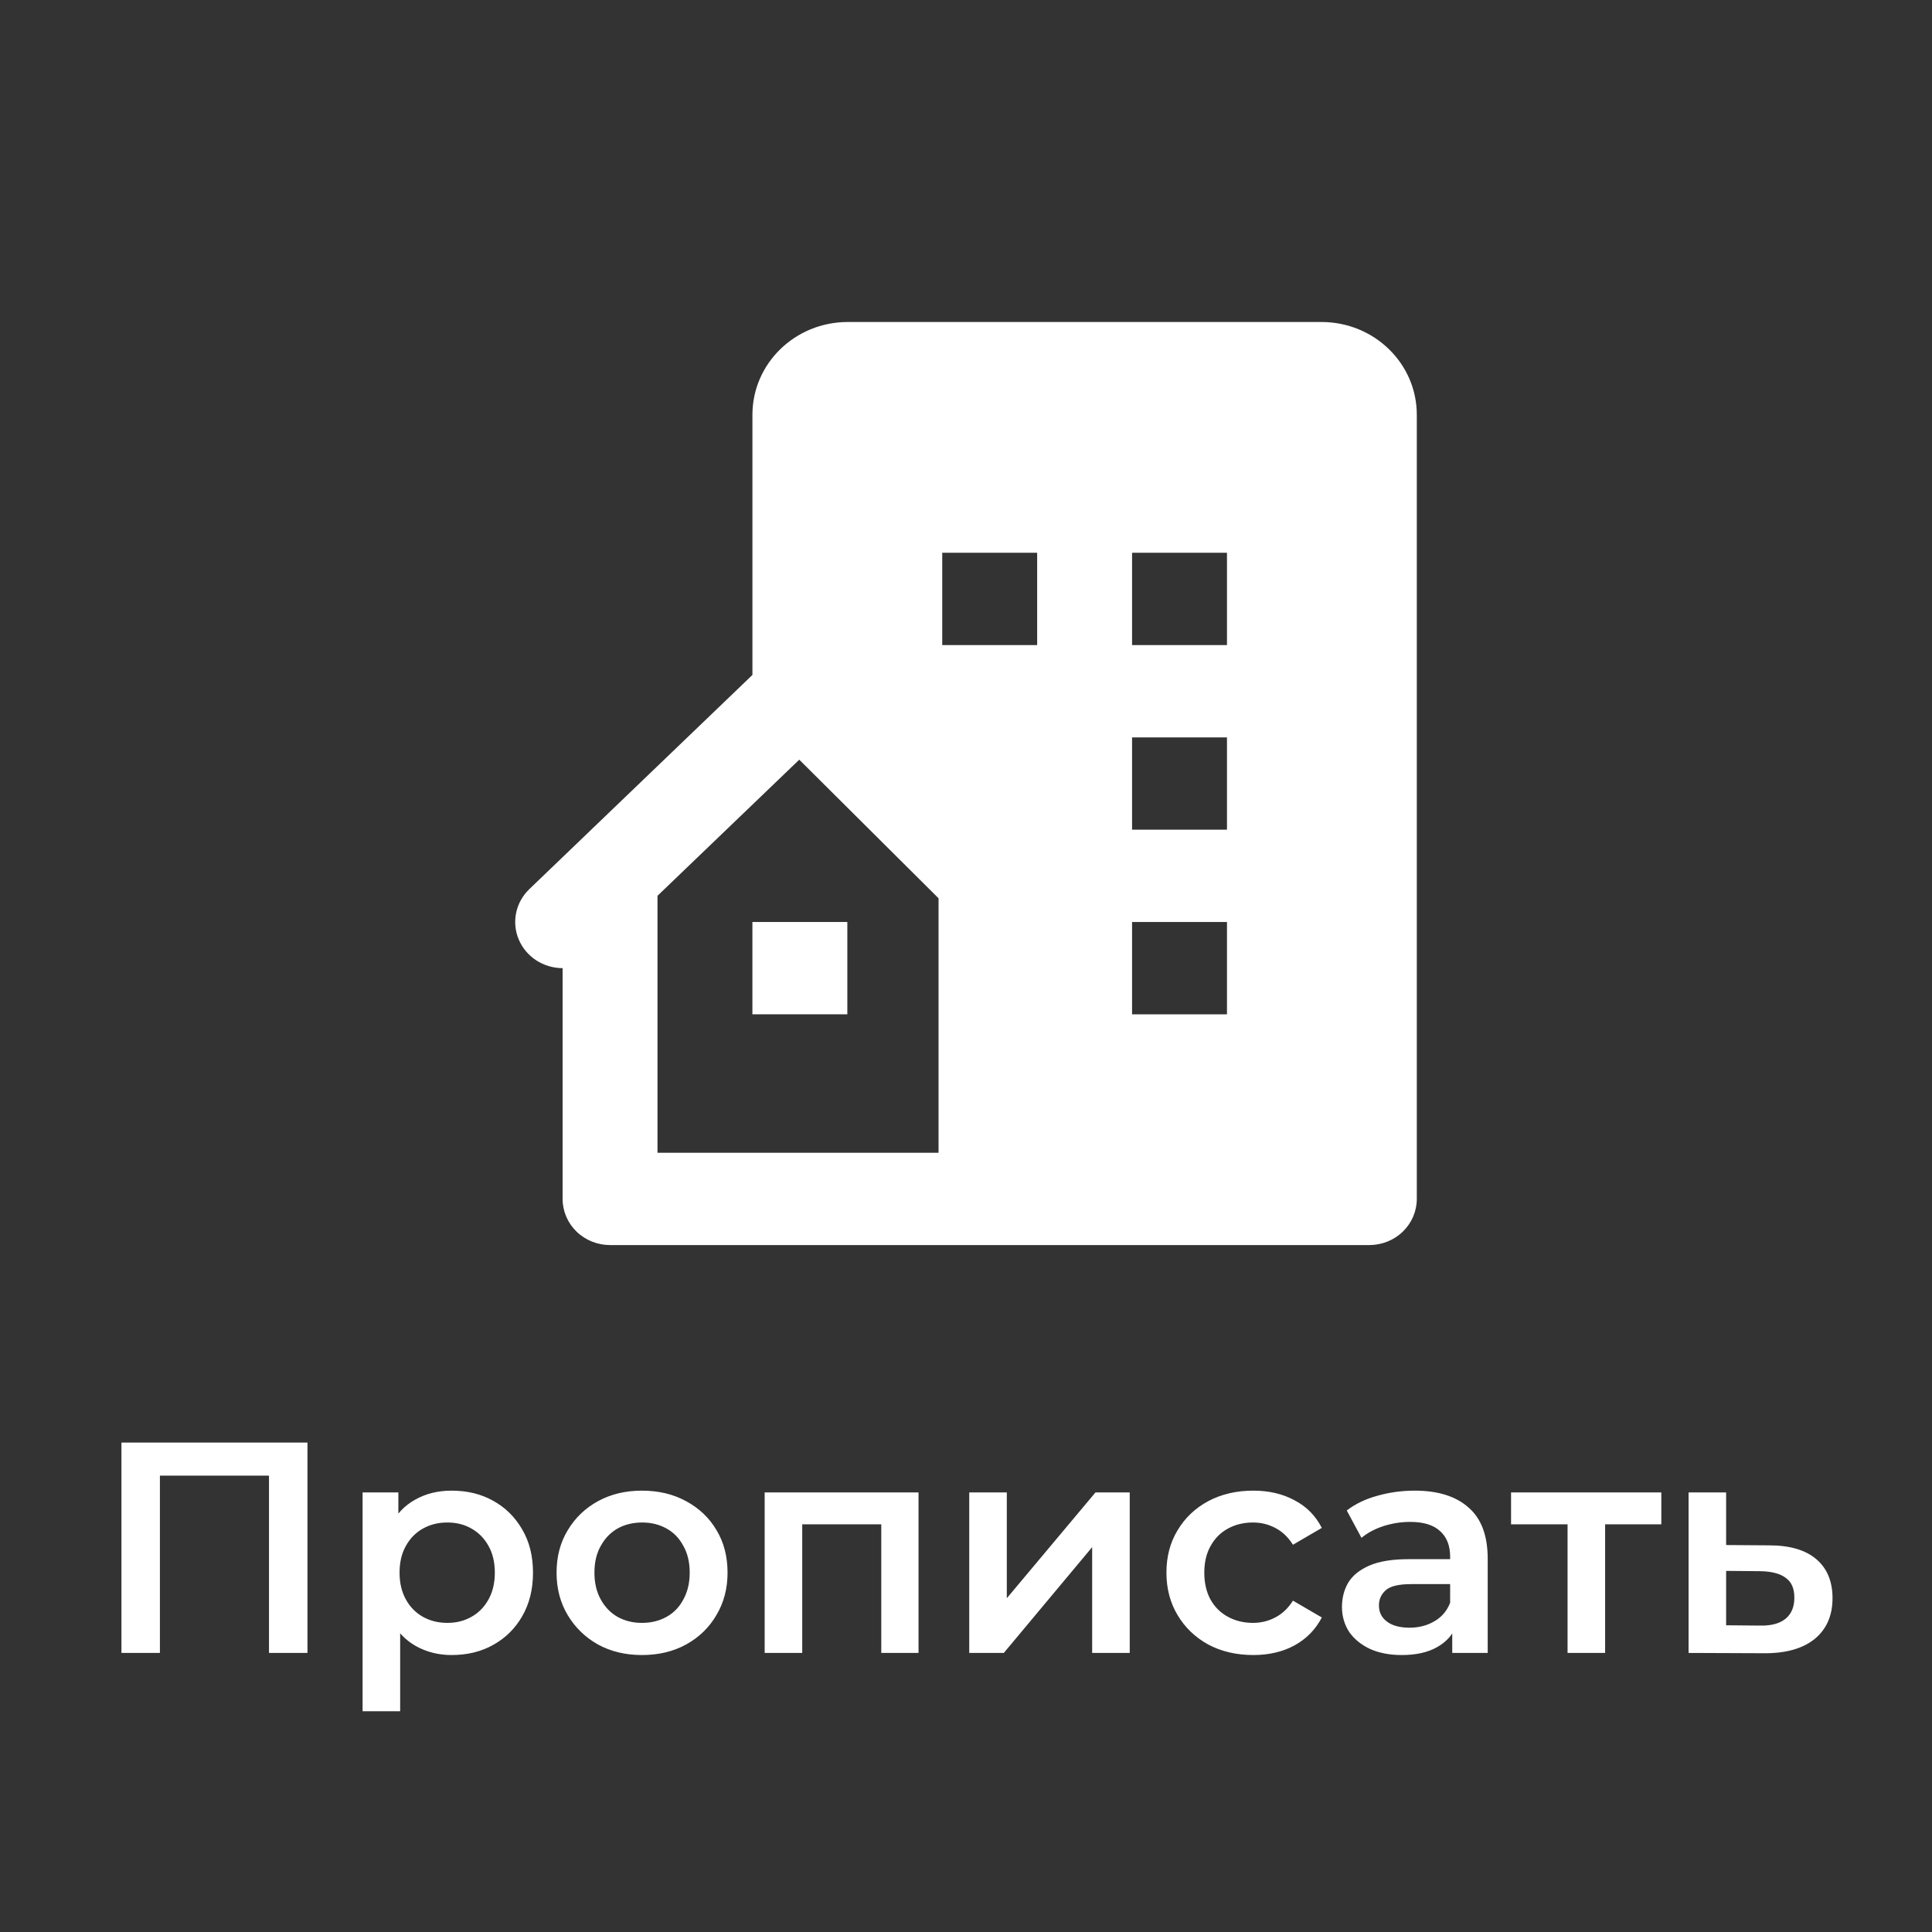 <svg width="90" height="90" viewBox="0 0 90 90" fill="none" xmlns="http://www.w3.org/2000/svg">
<rect x="0" y="0" width="90" height="90" fill="#333333" stroke="none"/>
<path d="M5.657 77V67.2H14.323V77H12.531V68.292L12.951 68.74H7.029L7.449 68.292V77H5.657ZM21.035 77.098C20.428 77.098 19.873 76.958 19.369 76.678C18.874 76.398 18.477 75.978 18.179 75.418C17.89 74.849 17.745 74.13 17.745 73.262C17.745 72.385 17.885 71.666 18.165 71.106C18.454 70.546 18.846 70.131 19.341 69.86C19.835 69.58 20.4 69.44 21.035 69.44C21.772 69.44 22.421 69.599 22.981 69.916C23.55 70.233 23.998 70.677 24.325 71.246C24.661 71.815 24.829 72.487 24.829 73.262C24.829 74.037 24.661 74.713 24.325 75.292C23.998 75.861 23.55 76.305 22.981 76.622C22.421 76.939 21.772 77.098 21.035 77.098ZM16.891 79.716V69.524H18.557V71.288L18.501 73.276L18.641 75.264V79.716H16.891ZM20.839 75.6C21.259 75.6 21.632 75.507 21.959 75.32C22.295 75.133 22.561 74.863 22.757 74.508C22.953 74.153 23.051 73.738 23.051 73.262C23.051 72.777 22.953 72.361 22.757 72.016C22.561 71.661 22.295 71.391 21.959 71.204C21.632 71.017 21.259 70.924 20.839 70.924C20.419 70.924 20.041 71.017 19.705 71.204C19.369 71.391 19.103 71.661 18.907 72.016C18.711 72.361 18.613 72.777 18.613 73.262C18.613 73.738 18.711 74.153 18.907 74.508C19.103 74.863 19.369 75.133 19.705 75.32C20.041 75.507 20.419 75.6 20.839 75.6ZM29.902 77.098C29.137 77.098 28.456 76.935 27.858 76.608C27.261 76.272 26.79 75.815 26.445 75.236C26.099 74.657 25.927 73.999 25.927 73.262C25.927 72.515 26.099 71.857 26.445 71.288C26.79 70.709 27.261 70.257 27.858 69.93C28.456 69.603 29.137 69.44 29.902 69.44C30.677 69.44 31.363 69.603 31.96 69.93C32.567 70.257 33.038 70.705 33.374 71.274C33.72 71.843 33.892 72.506 33.892 73.262C33.892 73.999 33.72 74.657 33.374 75.236C33.038 75.815 32.567 76.272 31.96 76.608C31.363 76.935 30.677 77.098 29.902 77.098ZM29.902 75.6C30.332 75.6 30.715 75.507 31.05 75.32C31.387 75.133 31.648 74.863 31.834 74.508C32.031 74.153 32.129 73.738 32.129 73.262C32.129 72.777 32.031 72.361 31.834 72.016C31.648 71.661 31.387 71.391 31.05 71.204C30.715 71.017 30.337 70.924 29.916 70.924C29.487 70.924 29.105 71.017 28.768 71.204C28.442 71.391 28.18 71.661 27.985 72.016C27.788 72.361 27.691 72.777 27.691 73.262C27.691 73.738 27.788 74.153 27.985 74.508C28.18 74.863 28.442 75.133 28.768 75.32C29.105 75.507 29.483 75.6 29.902 75.6ZM35.621 77V69.524H42.789V77H41.053V70.602L41.459 71.008H36.965L37.371 70.602V77H35.621ZM45.151 77V69.524H46.901V74.452L51.031 69.524H52.627V77H50.877V72.072L46.761 77H45.151ZM58.383 77.098C57.599 77.098 56.899 76.935 56.283 76.608C55.676 76.272 55.2 75.815 54.855 75.236C54.509 74.657 54.337 73.999 54.337 73.262C54.337 72.515 54.509 71.857 54.855 71.288C55.2 70.709 55.676 70.257 56.283 69.93C56.899 69.603 57.599 69.44 58.383 69.44C59.111 69.44 59.75 69.589 60.301 69.888C60.861 70.177 61.285 70.607 61.575 71.176L60.231 71.96C60.007 71.605 59.731 71.344 59.405 71.176C59.087 71.008 58.742 70.924 58.369 70.924C57.939 70.924 57.552 71.017 57.207 71.204C56.861 71.391 56.591 71.661 56.395 72.016C56.199 72.361 56.101 72.777 56.101 73.262C56.101 73.747 56.199 74.167 56.395 74.522C56.591 74.867 56.861 75.133 57.207 75.32C57.552 75.507 57.939 75.6 58.369 75.6C58.742 75.6 59.087 75.516 59.405 75.348C59.731 75.18 60.007 74.919 60.231 74.564L61.575 75.348C61.285 75.908 60.861 76.342 60.301 76.65C59.75 76.949 59.111 77.098 58.383 77.098ZM67.651 77V75.488L67.553 75.166V72.52C67.553 72.007 67.4 71.61 67.091 71.33C66.784 71.041 66.317 70.896 65.692 70.896C65.272 70.896 64.856 70.961 64.445 71.092C64.044 71.223 63.703 71.405 63.423 71.638L62.737 70.364C63.139 70.056 63.615 69.827 64.165 69.678C64.725 69.519 65.304 69.44 65.901 69.44C66.984 69.44 67.82 69.701 68.407 70.224C69.005 70.737 69.303 71.535 69.303 72.618V77H67.651ZM65.299 77.098C64.74 77.098 64.249 77.005 63.83 76.818C63.41 76.622 63.083 76.356 62.849 76.02C62.626 75.675 62.514 75.287 62.514 74.858C62.514 74.438 62.611 74.06 62.807 73.724C63.013 73.388 63.344 73.122 63.801 72.926C64.259 72.73 64.865 72.632 65.621 72.632H67.791V73.794H65.748C65.15 73.794 64.749 73.892 64.543 74.088C64.338 74.275 64.236 74.508 64.236 74.788C64.236 75.105 64.362 75.357 64.614 75.544C64.865 75.731 65.216 75.824 65.663 75.824C66.093 75.824 66.475 75.726 66.811 75.53C67.157 75.334 67.404 75.045 67.553 74.662L67.847 75.712C67.68 76.151 67.376 76.491 66.938 76.734C66.508 76.977 65.962 77.098 65.299 77.098ZM73.023 77V70.588L73.429 71.008H70.391V69.524H77.391V71.008H74.367L74.773 70.588V77H73.023ZM82.412 71.988C83.374 71.988 84.106 72.203 84.61 72.632C85.114 73.061 85.366 73.668 85.366 74.452C85.366 75.264 85.086 75.899 84.526 76.356C83.966 76.804 83.178 77.023 82.16 77.014L78.66 77V69.524H80.41V71.974L82.412 71.988ZM82.006 75.726C82.52 75.735 82.912 75.628 83.182 75.404C83.453 75.18 83.588 74.853 83.588 74.424C83.588 73.995 83.453 73.687 83.182 73.5C82.921 73.304 82.529 73.201 82.006 73.192L80.41 73.178V75.712L82.006 75.726Z" fill="white"/>
<path d="M61.559 15H39.494C37.038 15 35.051 16.933 35.051 19.322V31.441L24.656 41.421C24.345 41.721 24.132 42.104 24.044 42.521C23.957 42.939 23.999 43.372 24.166 43.766C24.332 44.16 24.615 44.498 24.978 44.735C25.342 44.972 25.77 45.099 26.208 45.1V55.85C26.208 56.42 26.441 56.967 26.855 57.37C27.27 57.774 27.832 58 28.419 58H63.789C64.376 58 64.938 57.774 65.353 57.37C65.767 56.967 66 56.42 66 55.85V19.319C66 16.933 64.015 15 61.559 15ZM43.721 43.189V53.7H30.629V41.729L37.233 35.389L43.721 41.845V43.189ZM48.315 30.05H43.893V25.75H48.315V30.05ZM57.157 47.25H52.736V42.95H57.157V47.25ZM57.157 38.65H52.736V34.35H57.157V38.65ZM57.157 30.05H52.736V25.75H57.157V30.05Z" fill="white"/>
<path d="M35.05 42.95H39.472V47.25H35.05V42.95Z" fill="white"/>
</svg>
